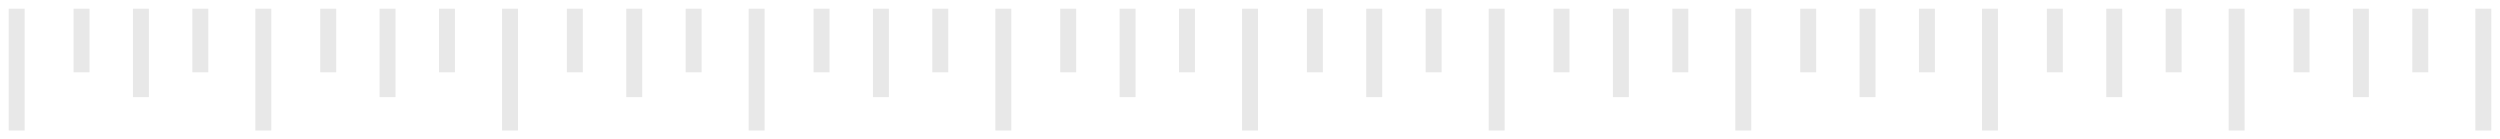 <svg xmlns="http://www.w3.org/2000/svg" xmlns:xlink="http://www.w3.org/1999/xlink" width="431" height="23.999" viewBox="0 0 431 23.999">
  <defs>
    <filter id="Rectangle_127" x="425.25" y="0" width="5.75" height="23.999" filterUnits="userSpaceOnUse">
      <feOffset dx="1" dy="1" input="SourceAlpha"/>
      <feGaussianBlur stdDeviation="0.5" result="blur"/>
      <feFlood flood-opacity="0.149"/>
      <feComposite operator="in" in2="blur"/>
      <feComposite in="SourceGraphic"/>
    </filter>
    <filter id="Rectangle_128" x="382.724" y="0" width="5.75" height="23.999" filterUnits="userSpaceOnUse">
      <feOffset dx="1" dy="1" input="SourceAlpha"/>
      <feGaussianBlur stdDeviation="0.5" result="blur-2"/>
      <feFlood flood-opacity="0.149"/>
      <feComposite operator="in" in2="blur-2"/>
      <feComposite in="SourceGraphic"/>
    </filter>
    <filter id="Rectangle_129" x="393.908" y="0" width="5.75" height="13.964" filterUnits="userSpaceOnUse">
      <feOffset dx="1" dy="1" input="SourceAlpha"/>
      <feGaussianBlur stdDeviation="0.5" result="blur-3"/>
      <feFlood flood-opacity="0.149"/>
      <feComposite operator="in" in2="blur-3"/>
      <feComposite in="SourceGraphic"/>
    </filter>
    <filter id="Rectangle_130" x="414.382" y="0" width="5.75" height="13.964" filterUnits="userSpaceOnUse">
      <feOffset dx="1" dy="1" input="SourceAlpha"/>
      <feGaussianBlur stdDeviation="0.5" result="blur-4"/>
      <feFlood flood-opacity="0.149"/>
      <feComposite operator="in" in2="blur-4"/>
      <feComposite in="SourceGraphic"/>
    </filter>
    <filter id="Rectangle_131" x="404.145" y="0" width="5.75" height="18.243" filterUnits="userSpaceOnUse">
      <feOffset dx="1" dy="1" input="SourceAlpha"/>
      <feGaussianBlur stdDeviation="0.5" result="blur-5"/>
      <feFlood flood-opacity="0.149"/>
      <feComposite operator="in" in2="blur-5"/>
      <feComposite in="SourceGraphic"/>
    </filter>
    <filter id="Rectangle_132" x="340.2" y="0" width="5.75" height="23.999" filterUnits="userSpaceOnUse">
      <feOffset dx="1" dy="1" input="SourceAlpha"/>
      <feGaussianBlur stdDeviation="0.5" result="blur-6"/>
      <feFlood flood-opacity="0.149"/>
      <feComposite operator="in" in2="blur-6"/>
      <feComposite in="SourceGraphic"/>
    </filter>
    <filter id="Rectangle_133" x="351.382" y="0" width="5.75" height="13.964" filterUnits="userSpaceOnUse">
      <feOffset dx="1" dy="1" input="SourceAlpha"/>
      <feGaussianBlur stdDeviation="0.5" result="blur-7"/>
      <feFlood flood-opacity="0.149"/>
      <feComposite operator="in" in2="blur-7"/>
      <feComposite in="SourceGraphic"/>
    </filter>
    <filter id="Rectangle_134" x="371.857" y="0" width="5.75" height="13.964" filterUnits="userSpaceOnUse">
      <feOffset dx="1" dy="1" input="SourceAlpha"/>
      <feGaussianBlur stdDeviation="0.5" result="blur-8"/>
      <feFlood flood-opacity="0.149"/>
      <feComposite operator="in" in2="blur-8"/>
      <feComposite in="SourceGraphic"/>
    </filter>
    <filter id="Rectangle_135" x="361.62" y="0" width="5.75" height="18.243" filterUnits="userSpaceOnUse">
      <feOffset dx="1" dy="1" input="SourceAlpha"/>
      <feGaussianBlur stdDeviation="0.5" result="blur-9"/>
      <feFlood flood-opacity="0.149"/>
      <feComposite operator="in" in2="blur-9"/>
      <feComposite in="SourceGraphic"/>
    </filter>
    <filter id="Rectangle_136" x="297.675" y="0" width="5.75" height="23.999" filterUnits="userSpaceOnUse">
      <feOffset dx="1" dy="1" input="SourceAlpha"/>
      <feGaussianBlur stdDeviation="0.5" result="blur-10"/>
      <feFlood flood-opacity="0.149"/>
      <feComposite operator="in" in2="blur-10"/>
      <feComposite in="SourceGraphic"/>
    </filter>
    <filter id="Rectangle_137" x="308.857" y="0" width="5.75" height="13.964" filterUnits="userSpaceOnUse">
      <feOffset dx="1" dy="1" input="SourceAlpha"/>
      <feGaussianBlur stdDeviation="0.5" result="blur-11"/>
      <feFlood flood-opacity="0.149"/>
      <feComposite operator="in" in2="blur-11"/>
      <feComposite in="SourceGraphic"/>
    </filter>
    <filter id="Rectangle_138" x="329.332" y="0" width="5.75" height="13.964" filterUnits="userSpaceOnUse">
      <feOffset dx="1" dy="1" input="SourceAlpha"/>
      <feGaussianBlur stdDeviation="0.5" result="blur-12"/>
      <feFlood flood-opacity="0.149"/>
      <feComposite operator="in" in2="blur-12"/>
      <feComposite in="SourceGraphic"/>
    </filter>
    <filter id="Rectangle_139" x="319.095" y="0" width="5.75" height="18.243" filterUnits="userSpaceOnUse">
      <feOffset dx="1" dy="1" input="SourceAlpha"/>
      <feGaussianBlur stdDeviation="0.5" result="blur-13"/>
      <feFlood flood-opacity="0.149"/>
      <feComposite operator="in" in2="blur-13"/>
      <feComposite in="SourceGraphic"/>
    </filter>
    <filter id="Rectangle_140" x="255.149" y="0" width="5.75" height="23.999" filterUnits="userSpaceOnUse">
      <feOffset dx="1" dy="1" input="SourceAlpha"/>
      <feGaussianBlur stdDeviation="0.5" result="blur-14"/>
      <feFlood flood-opacity="0.149"/>
      <feComposite operator="in" in2="blur-14"/>
      <feComposite in="SourceGraphic"/>
    </filter>
    <filter id="Rectangle_141" x="266.333" y="0" width="5.75" height="13.964" filterUnits="userSpaceOnUse">
      <feOffset dx="1" dy="1" input="SourceAlpha"/>
      <feGaussianBlur stdDeviation="0.5" result="blur-15"/>
      <feFlood flood-opacity="0.149"/>
      <feComposite operator="in" in2="blur-15"/>
      <feComposite in="SourceGraphic"/>
    </filter>
    <filter id="Rectangle_142" x="286.807" y="0" width="5.75" height="13.964" filterUnits="userSpaceOnUse">
      <feOffset dx="1" dy="1" input="SourceAlpha"/>
      <feGaussianBlur stdDeviation="0.5" result="blur-16"/>
      <feFlood flood-opacity="0.149"/>
      <feComposite operator="in" in2="blur-16"/>
      <feComposite in="SourceGraphic"/>
    </filter>
    <filter id="Rectangle_143" x="276.57" y="0" width="5.75" height="18.243" filterUnits="userSpaceOnUse">
      <feOffset dx="1" dy="1" input="SourceAlpha"/>
      <feGaussianBlur stdDeviation="0.5" result="blur-17"/>
      <feFlood flood-opacity="0.149"/>
      <feComposite operator="in" in2="blur-17"/>
      <feComposite in="SourceGraphic"/>
    </filter>
    <filter id="Rectangle_144" x="212.625" y="0" width="5.75" height="23.999" filterUnits="userSpaceOnUse">
      <feOffset dx="1" dy="1" input="SourceAlpha"/>
      <feGaussianBlur stdDeviation="0.5" result="blur-18"/>
      <feFlood flood-opacity="0.149"/>
      <feComposite operator="in" in2="blur-18"/>
      <feComposite in="SourceGraphic"/>
    </filter>
    <filter id="Rectangle_145" x="223.807" y="0" width="5.75" height="13.964" filterUnits="userSpaceOnUse">
      <feOffset dx="1" dy="1" input="SourceAlpha"/>
      <feGaussianBlur stdDeviation="0.5" result="blur-19"/>
      <feFlood flood-opacity="0.149"/>
      <feComposite operator="in" in2="blur-19"/>
      <feComposite in="SourceGraphic"/>
    </filter>
    <filter id="Rectangle_146" x="244.282" y="0" width="5.75" height="13.964" filterUnits="userSpaceOnUse">
      <feOffset dx="1" dy="1" input="SourceAlpha"/>
      <feGaussianBlur stdDeviation="0.5" result="blur-20"/>
      <feFlood flood-opacity="0.149"/>
      <feComposite operator="in" in2="blur-20"/>
      <feComposite in="SourceGraphic"/>
    </filter>
    <filter id="Rectangle_147" x="234.045" y="0" width="5.75" height="18.243" filterUnits="userSpaceOnUse">
      <feOffset dx="1" dy="1" input="SourceAlpha"/>
      <feGaussianBlur stdDeviation="0.5" result="blur-21"/>
      <feFlood flood-opacity="0.149"/>
      <feComposite operator="in" in2="blur-21"/>
      <feComposite in="SourceGraphic"/>
    </filter>
    <filter id="Rectangle_148" x="170.1" y="0" width="5.75" height="23.999" filterUnits="userSpaceOnUse">
      <feOffset dx="1" dy="1" input="SourceAlpha"/>
      <feGaussianBlur stdDeviation="0.5" result="blur-22"/>
      <feFlood flood-opacity="0.149"/>
      <feComposite operator="in" in2="blur-22"/>
      <feComposite in="SourceGraphic"/>
    </filter>
    <filter id="Rectangle_149" x="181.282" y="0" width="5.75" height="13.964" filterUnits="userSpaceOnUse">
      <feOffset dx="1" dy="1" input="SourceAlpha"/>
      <feGaussianBlur stdDeviation="0.5" result="blur-23"/>
      <feFlood flood-opacity="0.149"/>
      <feComposite operator="in" in2="blur-23"/>
      <feComposite in="SourceGraphic"/>
    </filter>
    <filter id="Rectangle_150" x="201.757" y="0" width="5.75" height="13.964" filterUnits="userSpaceOnUse">
      <feOffset dx="1" dy="1" input="SourceAlpha"/>
      <feGaussianBlur stdDeviation="0.5" result="blur-24"/>
      <feFlood flood-opacity="0.149"/>
      <feComposite operator="in" in2="blur-24"/>
      <feComposite in="SourceGraphic"/>
    </filter>
    <filter id="Rectangle_151" x="191.52" y="0" width="5.75" height="18.243" filterUnits="userSpaceOnUse">
      <feOffset dx="1" dy="1" input="SourceAlpha"/>
      <feGaussianBlur stdDeviation="0.5" result="blur-25"/>
      <feFlood flood-opacity="0.149"/>
      <feComposite operator="in" in2="blur-25"/>
      <feComposite in="SourceGraphic"/>
    </filter>
    <filter id="Rectangle_152" x="127.574" y="0" width="5.75" height="23.999" filterUnits="userSpaceOnUse">
      <feOffset dx="1" dy="1" input="SourceAlpha"/>
      <feGaussianBlur stdDeviation="0.5" result="blur-26"/>
      <feFlood flood-opacity="0.149"/>
      <feComposite operator="in" in2="blur-26"/>
      <feComposite in="SourceGraphic"/>
    </filter>
    <filter id="Rectangle_153" x="138.758" y="0" width="5.75" height="13.964" filterUnits="userSpaceOnUse">
      <feOffset dx="1" dy="1" input="SourceAlpha"/>
      <feGaussianBlur stdDeviation="0.5" result="blur-27"/>
      <feFlood flood-opacity="0.149"/>
      <feComposite operator="in" in2="blur-27"/>
      <feComposite in="SourceGraphic"/>
    </filter>
    <filter id="Rectangle_154" x="159.233" y="0" width="5.75" height="13.964" filterUnits="userSpaceOnUse">
      <feOffset dx="1" dy="1" input="SourceAlpha"/>
      <feGaussianBlur stdDeviation="0.5" result="blur-28"/>
      <feFlood flood-opacity="0.149"/>
      <feComposite operator="in" in2="blur-28"/>
      <feComposite in="SourceGraphic"/>
    </filter>
    <filter id="Rectangle_155" x="148.996" y="0" width="5.75" height="18.243" filterUnits="userSpaceOnUse">
      <feOffset dx="1" dy="1" input="SourceAlpha"/>
      <feGaussianBlur stdDeviation="0.5" result="blur-29"/>
      <feFlood flood-opacity="0.149"/>
      <feComposite operator="in" in2="blur-29"/>
      <feComposite in="SourceGraphic"/>
    </filter>
    <filter id="Rectangle_156" x="85.05" y="0" width="5.75" height="23.999" filterUnits="userSpaceOnUse">
      <feOffset dx="1" dy="1" input="SourceAlpha"/>
      <feGaussianBlur stdDeviation="0.5" result="blur-30"/>
      <feFlood flood-opacity="0.149"/>
      <feComposite operator="in" in2="blur-30"/>
      <feComposite in="SourceGraphic"/>
    </filter>
    <filter id="Rectangle_157" x="96.233" y="0" width="5.75" height="13.964" filterUnits="userSpaceOnUse">
      <feOffset dx="1" dy="1" input="SourceAlpha"/>
      <feGaussianBlur stdDeviation="0.5" result="blur-31"/>
      <feFlood flood-opacity="0.149"/>
      <feComposite operator="in" in2="blur-31"/>
      <feComposite in="SourceGraphic"/>
    </filter>
    <filter id="Rectangle_158" x="116.707" y="0" width="5.75" height="13.964" filterUnits="userSpaceOnUse">
      <feOffset dx="1" dy="1" input="SourceAlpha"/>
      <feGaussianBlur stdDeviation="0.5" result="blur-32"/>
      <feFlood flood-opacity="0.149"/>
      <feComposite operator="in" in2="blur-32"/>
      <feComposite in="SourceGraphic"/>
    </filter>
    <filter id="Rectangle_159" x="106.47" y="0" width="5.75" height="18.243" filterUnits="userSpaceOnUse">
      <feOffset dx="1" dy="1" input="SourceAlpha"/>
      <feGaussianBlur stdDeviation="0.5" result="blur-33"/>
      <feFlood flood-opacity="0.149"/>
      <feComposite operator="in" in2="blur-33"/>
      <feComposite in="SourceGraphic"/>
    </filter>
    <filter id="Rectangle_160" x="42.525" y="0" width="5.75" height="23.999" filterUnits="userSpaceOnUse">
      <feOffset dx="1" dy="1" input="SourceAlpha"/>
      <feGaussianBlur stdDeviation="0.5" result="blur-34"/>
      <feFlood flood-opacity="0.149"/>
      <feComposite operator="in" in2="blur-34"/>
      <feComposite in="SourceGraphic"/>
    </filter>
    <filter id="Rectangle_161" x="53.707" y="0" width="5.75" height="13.964" filterUnits="userSpaceOnUse">
      <feOffset dx="1" dy="1" input="SourceAlpha"/>
      <feGaussianBlur stdDeviation="0.5" result="blur-35"/>
      <feFlood flood-opacity="0.149"/>
      <feComposite operator="in" in2="blur-35"/>
      <feComposite in="SourceGraphic"/>
    </filter>
    <filter id="Rectangle_162" x="74.182" y="0" width="5.75" height="13.964" filterUnits="userSpaceOnUse">
      <feOffset dx="1" dy="1" input="SourceAlpha"/>
      <feGaussianBlur stdDeviation="0.5" result="blur-36"/>
      <feFlood flood-opacity="0.149"/>
      <feComposite operator="in" in2="blur-36"/>
      <feComposite in="SourceGraphic"/>
    </filter>
    <filter id="Rectangle_163" x="63.945" y="0" width="5.75" height="18.243" filterUnits="userSpaceOnUse">
      <feOffset dx="1" dy="1" input="SourceAlpha"/>
      <feGaussianBlur stdDeviation="0.5" result="blur-37"/>
      <feFlood flood-opacity="0.149"/>
      <feComposite operator="in" in2="blur-37"/>
      <feComposite in="SourceGraphic"/>
    </filter>
    <filter id="Rectangle_164" x="0" y="0" width="5.75" height="23.999" filterUnits="userSpaceOnUse">
      <feOffset dx="1" dy="1" input="SourceAlpha"/>
      <feGaussianBlur stdDeviation="0.5" result="blur-38"/>
      <feFlood flood-opacity="0.149"/>
      <feComposite operator="in" in2="blur-38"/>
      <feComposite in="SourceGraphic"/>
    </filter>
    <filter id="Rectangle_165" x="11.183" y="0" width="5.75" height="13.964" filterUnits="userSpaceOnUse">
      <feOffset dx="1" dy="1" input="SourceAlpha"/>
      <feGaussianBlur stdDeviation="0.5" result="blur-39"/>
      <feFlood flood-opacity="0.149"/>
      <feComposite operator="in" in2="blur-39"/>
      <feComposite in="SourceGraphic"/>
    </filter>
    <filter id="Rectangle_166" x="31.657" y="0" width="5.75" height="13.964" filterUnits="userSpaceOnUse">
      <feOffset dx="1" dy="1" input="SourceAlpha"/>
      <feGaussianBlur stdDeviation="0.5" result="blur-40"/>
      <feFlood flood-opacity="0.149"/>
      <feComposite operator="in" in2="blur-40"/>
      <feComposite in="SourceGraphic"/>
    </filter>
    <filter id="Rectangle_167" x="21.42" y="0" width="5.75" height="18.243" filterUnits="userSpaceOnUse">
      <feOffset dx="1" dy="1" input="SourceAlpha"/>
      <feGaussianBlur stdDeviation="0.5" result="blur-41"/>
      <feFlood flood-opacity="0.149"/>
      <feComposite operator="in" in2="blur-41"/>
      <feComposite in="SourceGraphic"/>
    </filter>
  </defs>
  <g id="Ruler" transform="translate(0.5 0.5)">
    <g transform="matrix(1, 0, 0, 1, -0.5, -0.5)" filter="url(#Rectangle_127)">
      <rect id="Rectangle_127-2" data-name="Rectangle 127" width="2.75" height="20.999" transform="translate(425.75 0.5)" fill="#e8e8e8"/>
    </g>
    <g transform="matrix(1, 0, 0, 1, -0.5, -0.5)" filter="url(#Rectangle_128)">
      <rect id="Rectangle_128-2" data-name="Rectangle 128" width="2.75" height="20.999" transform="translate(383.22 0.5)" fill="#e8e8e8"/>
    </g>
    <g transform="matrix(1, 0, 0, 1, -0.5, -0.5)" filter="url(#Rectangle_129)">
      <rect id="Rectangle_129-2" data-name="Rectangle 129" width="2.75" height="10.964" transform="translate(394.41 0.5)" fill="#e8e8e8"/>
    </g>
    <g transform="matrix(1, 0, 0, 1, -0.5, -0.5)" filter="url(#Rectangle_130)">
      <rect id="Rectangle_130-2" data-name="Rectangle 130" width="2.75" height="10.964" transform="translate(414.88 0.5)" fill="#e8e8e8"/>
    </g>
    <g transform="matrix(1, 0, 0, 1, -0.5, -0.5)" filter="url(#Rectangle_131)">
      <rect id="Rectangle_131-2" data-name="Rectangle 131" width="2.75" height="15.243" transform="translate(404.64 0.5)" fill="#e8e8e8"/>
    </g>
    <g transform="matrix(1, 0, 0, 1, -0.5, -0.5)" filter="url(#Rectangle_132)">
      <rect id="Rectangle_132-2" data-name="Rectangle 132" width="2.75" height="20.999" transform="translate(340.7 0.5)" fill="#e8e8e8"/>
    </g>
    <g transform="matrix(1, 0, 0, 1, -0.5, -0.5)" filter="url(#Rectangle_133)">
      <rect id="Rectangle_133-2" data-name="Rectangle 133" width="2.75" height="10.964" transform="translate(351.88 0.5)" fill="#e8e8e8"/>
    </g>
    <g transform="matrix(1, 0, 0, 1, -0.5, -0.5)" filter="url(#Rectangle_134)">
      <rect id="Rectangle_134-2" data-name="Rectangle 134" width="2.75" height="10.964" transform="translate(372.36 0.5)" fill="#e8e8e8"/>
    </g>
    <g transform="matrix(1, 0, 0, 1, -0.5, -0.5)" filter="url(#Rectangle_135)">
      <rect id="Rectangle_135-2" data-name="Rectangle 135" width="2.75" height="15.243" transform="translate(362.12 0.5)" fill="#e8e8e8"/>
    </g>
    <g transform="matrix(1, 0, 0, 1, -0.5, -0.5)" filter="url(#Rectangle_136)">
      <rect id="Rectangle_136-2" data-name="Rectangle 136" width="2.75" height="20.999" transform="translate(298.17 0.5)" fill="#e8e8e8"/>
    </g>
    <g transform="matrix(1, 0, 0, 1, -0.5, -0.5)" filter="url(#Rectangle_137)">
      <rect id="Rectangle_137-2" data-name="Rectangle 137" width="2.75" height="10.964" transform="translate(309.36 0.5)" fill="#e8e8e8"/>
    </g>
    <g transform="matrix(1, 0, 0, 1, -0.5, -0.5)" filter="url(#Rectangle_138)">
      <rect id="Rectangle_138-2" data-name="Rectangle 138" width="2.75" height="10.964" transform="translate(329.83 0.5)" fill="#e8e8e8"/>
    </g>
    <g transform="matrix(1, 0, 0, 1, -0.5, -0.5)" filter="url(#Rectangle_139)">
      <rect id="Rectangle_139-2" data-name="Rectangle 139" width="2.75" height="15.243" transform="translate(319.59 0.5)" fill="#e8e8e8"/>
    </g>
    <g transform="matrix(1, 0, 0, 1, -0.5, -0.5)" filter="url(#Rectangle_140)">
      <rect id="Rectangle_140-2" data-name="Rectangle 140" width="2.75" height="20.999" transform="translate(255.65 0.5)" fill="#e8e8e8"/>
    </g>
    <g transform="matrix(1, 0, 0, 1, -0.5, -0.5)" filter="url(#Rectangle_141)">
      <rect id="Rectangle_141-2" data-name="Rectangle 141" width="2.75" height="10.964" transform="translate(266.83 0.5)" fill="#e8e8e8"/>
    </g>
    <g transform="matrix(1, 0, 0, 1, -0.5, -0.5)" filter="url(#Rectangle_142)">
      <rect id="Rectangle_142-2" data-name="Rectangle 142" width="2.75" height="10.964" transform="translate(287.31 0.5)" fill="#e8e8e8"/>
    </g>
    <g transform="matrix(1, 0, 0, 1, -0.5, -0.5)" filter="url(#Rectangle_143)">
      <rect id="Rectangle_143-2" data-name="Rectangle 143" width="2.75" height="15.243" transform="translate(277.07 0.5)" fill="#e8e8e8"/>
    </g>
    <g transform="matrix(1, 0, 0, 1, -0.5, -0.5)" filter="url(#Rectangle_144)">
      <rect id="Rectangle_144-2" data-name="Rectangle 144" width="2.75" height="20.999" transform="translate(213.13 0.5)" fill="#e8e8e8"/>
    </g>
    <g transform="matrix(1, 0, 0, 1, -0.5, -0.5)" filter="url(#Rectangle_145)">
      <rect id="Rectangle_145-2" data-name="Rectangle 145" width="2.75" height="10.964" transform="translate(224.31 0.5)" fill="#e8e8e8"/>
    </g>
    <g transform="matrix(1, 0, 0, 1, -0.5, -0.5)" filter="url(#Rectangle_146)">
      <rect id="Rectangle_146-2" data-name="Rectangle 146" width="2.75" height="10.964" transform="translate(244.78 0.5)" fill="#e8e8e8"/>
    </g>
    <g transform="matrix(1, 0, 0, 1, -0.5, -0.5)" filter="url(#Rectangle_147)">
      <rect id="Rectangle_147-2" data-name="Rectangle 147" width="2.75" height="15.243" transform="translate(234.54 0.5)" fill="#e8e8e8"/>
    </g>
    <g transform="matrix(1, 0, 0, 1, -0.5, -0.5)" filter="url(#Rectangle_148)">
      <rect id="Rectangle_148-2" data-name="Rectangle 148" width="2.75" height="20.999" transform="translate(170.6 0.5)" fill="#e8e8e8"/>
    </g>
    <g transform="matrix(1, 0, 0, 1, -0.5, -0.5)" filter="url(#Rectangle_149)">
      <rect id="Rectangle_149-2" data-name="Rectangle 149" width="2.75" height="10.964" transform="translate(181.78 0.5)" fill="#e8e8e8"/>
    </g>
    <g transform="matrix(1, 0, 0, 1, -0.5, -0.5)" filter="url(#Rectangle_150)">
      <rect id="Rectangle_150-2" data-name="Rectangle 150" width="2.75" height="10.964" transform="translate(202.26 0.5)" fill="#e8e8e8"/>
    </g>
    <g transform="matrix(1, 0, 0, 1, -0.5, -0.5)" filter="url(#Rectangle_151)">
      <rect id="Rectangle_151-2" data-name="Rectangle 151" width="2.75" height="15.243" transform="translate(192.02 0.5)" fill="#e8e8e8"/>
    </g>
    <g transform="matrix(1, 0, 0, 1, -0.5, -0.5)" filter="url(#Rectangle_152)">
      <rect id="Rectangle_152-2" data-name="Rectangle 152" width="2.75" height="20.999" transform="translate(128.07 0.5)" fill="#e8e8e8"/>
    </g>
    <g transform="matrix(1, 0, 0, 1, -0.5, -0.5)" filter="url(#Rectangle_153)">
      <rect id="Rectangle_153-2" data-name="Rectangle 153" width="2.75" height="10.964" transform="translate(139.26 0.5)" fill="#e8e8e8"/>
    </g>
    <g transform="matrix(1, 0, 0, 1, -0.5, -0.5)" filter="url(#Rectangle_154)">
      <rect id="Rectangle_154-2" data-name="Rectangle 154" width="2.75" height="10.964" transform="translate(159.73 0.5)" fill="#e8e8e8"/>
    </g>
    <g transform="matrix(1, 0, 0, 1, -0.5, -0.5)" filter="url(#Rectangle_155)">
      <rect id="Rectangle_155-2" data-name="Rectangle 155" width="2.75" height="15.243" transform="translate(149.5 0.5)" fill="#e8e8e8"/>
    </g>
    <g transform="matrix(1, 0, 0, 1, -0.5, -0.5)" filter="url(#Rectangle_156)">
      <rect id="Rectangle_156-2" data-name="Rectangle 156" width="2.75" height="20.999" transform="translate(85.55 0.5)" fill="#e8e8e8"/>
    </g>
    <g transform="matrix(1, 0, 0, 1, -0.5, -0.5)" filter="url(#Rectangle_157)">
      <rect id="Rectangle_157-2" data-name="Rectangle 157" width="2.75" height="10.964" transform="translate(96.73 0.5)" fill="#e8e8e8"/>
    </g>
    <g transform="matrix(1, 0, 0, 1, -0.5, -0.5)" filter="url(#Rectangle_158)">
      <rect id="Rectangle_158-2" data-name="Rectangle 158" width="2.75" height="10.964" transform="translate(117.21 0.5)" fill="#e8e8e8"/>
    </g>
    <g transform="matrix(1, 0, 0, 1, -0.5, -0.5)" filter="url(#Rectangle_159)">
      <rect id="Rectangle_159-2" data-name="Rectangle 159" width="2.75" height="15.243" transform="translate(106.97 0.5)" fill="#e8e8e8"/>
    </g>
    <g transform="matrix(1, 0, 0, 1, -0.5, -0.5)" filter="url(#Rectangle_160)">
      <rect id="Rectangle_160-2" data-name="Rectangle 160" width="2.75" height="20.999" transform="translate(43.02 0.5)" fill="#e8e8e8"/>
    </g>
    <g transform="matrix(1, 0, 0, 1, -0.5, -0.5)" filter="url(#Rectangle_161)">
      <rect id="Rectangle_161-2" data-name="Rectangle 161" width="2.75" height="10.964" transform="translate(54.21 0.5)" fill="#e8e8e8"/>
    </g>
    <g transform="matrix(1, 0, 0, 1, -0.5, -0.5)" filter="url(#Rectangle_162)">
      <rect id="Rectangle_162-2" data-name="Rectangle 162" width="2.75" height="10.964" transform="translate(74.68 0.5)" fill="#e8e8e8"/>
    </g>
    <g transform="matrix(1, 0, 0, 1, -0.5, -0.5)" filter="url(#Rectangle_163)">
      <rect id="Rectangle_163-2" data-name="Rectangle 163" width="2.75" height="15.243" transform="translate(64.44 0.5)" fill="#e8e8e8"/>
    </g>
    <g transform="matrix(1, 0, 0, 1, -0.5, -0.5)" filter="url(#Rectangle_164)">
      <rect id="Rectangle_164-2" data-name="Rectangle 164" width="2.75" height="20.999" transform="translate(0.5 0.5)" fill="#e8e8e8"/>
    </g>
    <g transform="matrix(1, 0, 0, 1, -0.5, -0.5)" filter="url(#Rectangle_165)">
      <rect id="Rectangle_165-2" data-name="Rectangle 165" width="2.75" height="10.964" transform="translate(11.68 0.5)" fill="#e8e8e8"/>
    </g>
    <g transform="matrix(1, 0, 0, 1, -0.5, -0.5)" filter="url(#Rectangle_166)">
      <rect id="Rectangle_166-2" data-name="Rectangle 166" width="2.75" height="10.964" transform="translate(32.16 0.5)" fill="#e8e8e8"/>
    </g>
    <g transform="matrix(1, 0, 0, 1, -0.5, -0.5)" filter="url(#Rectangle_167)">
      <rect id="Rectangle_167-2" data-name="Rectangle 167" width="2.75" height="15.243" transform="translate(21.92 0.5)" fill="#e8e8e8"/>
    </g>
  </g>
</svg>

